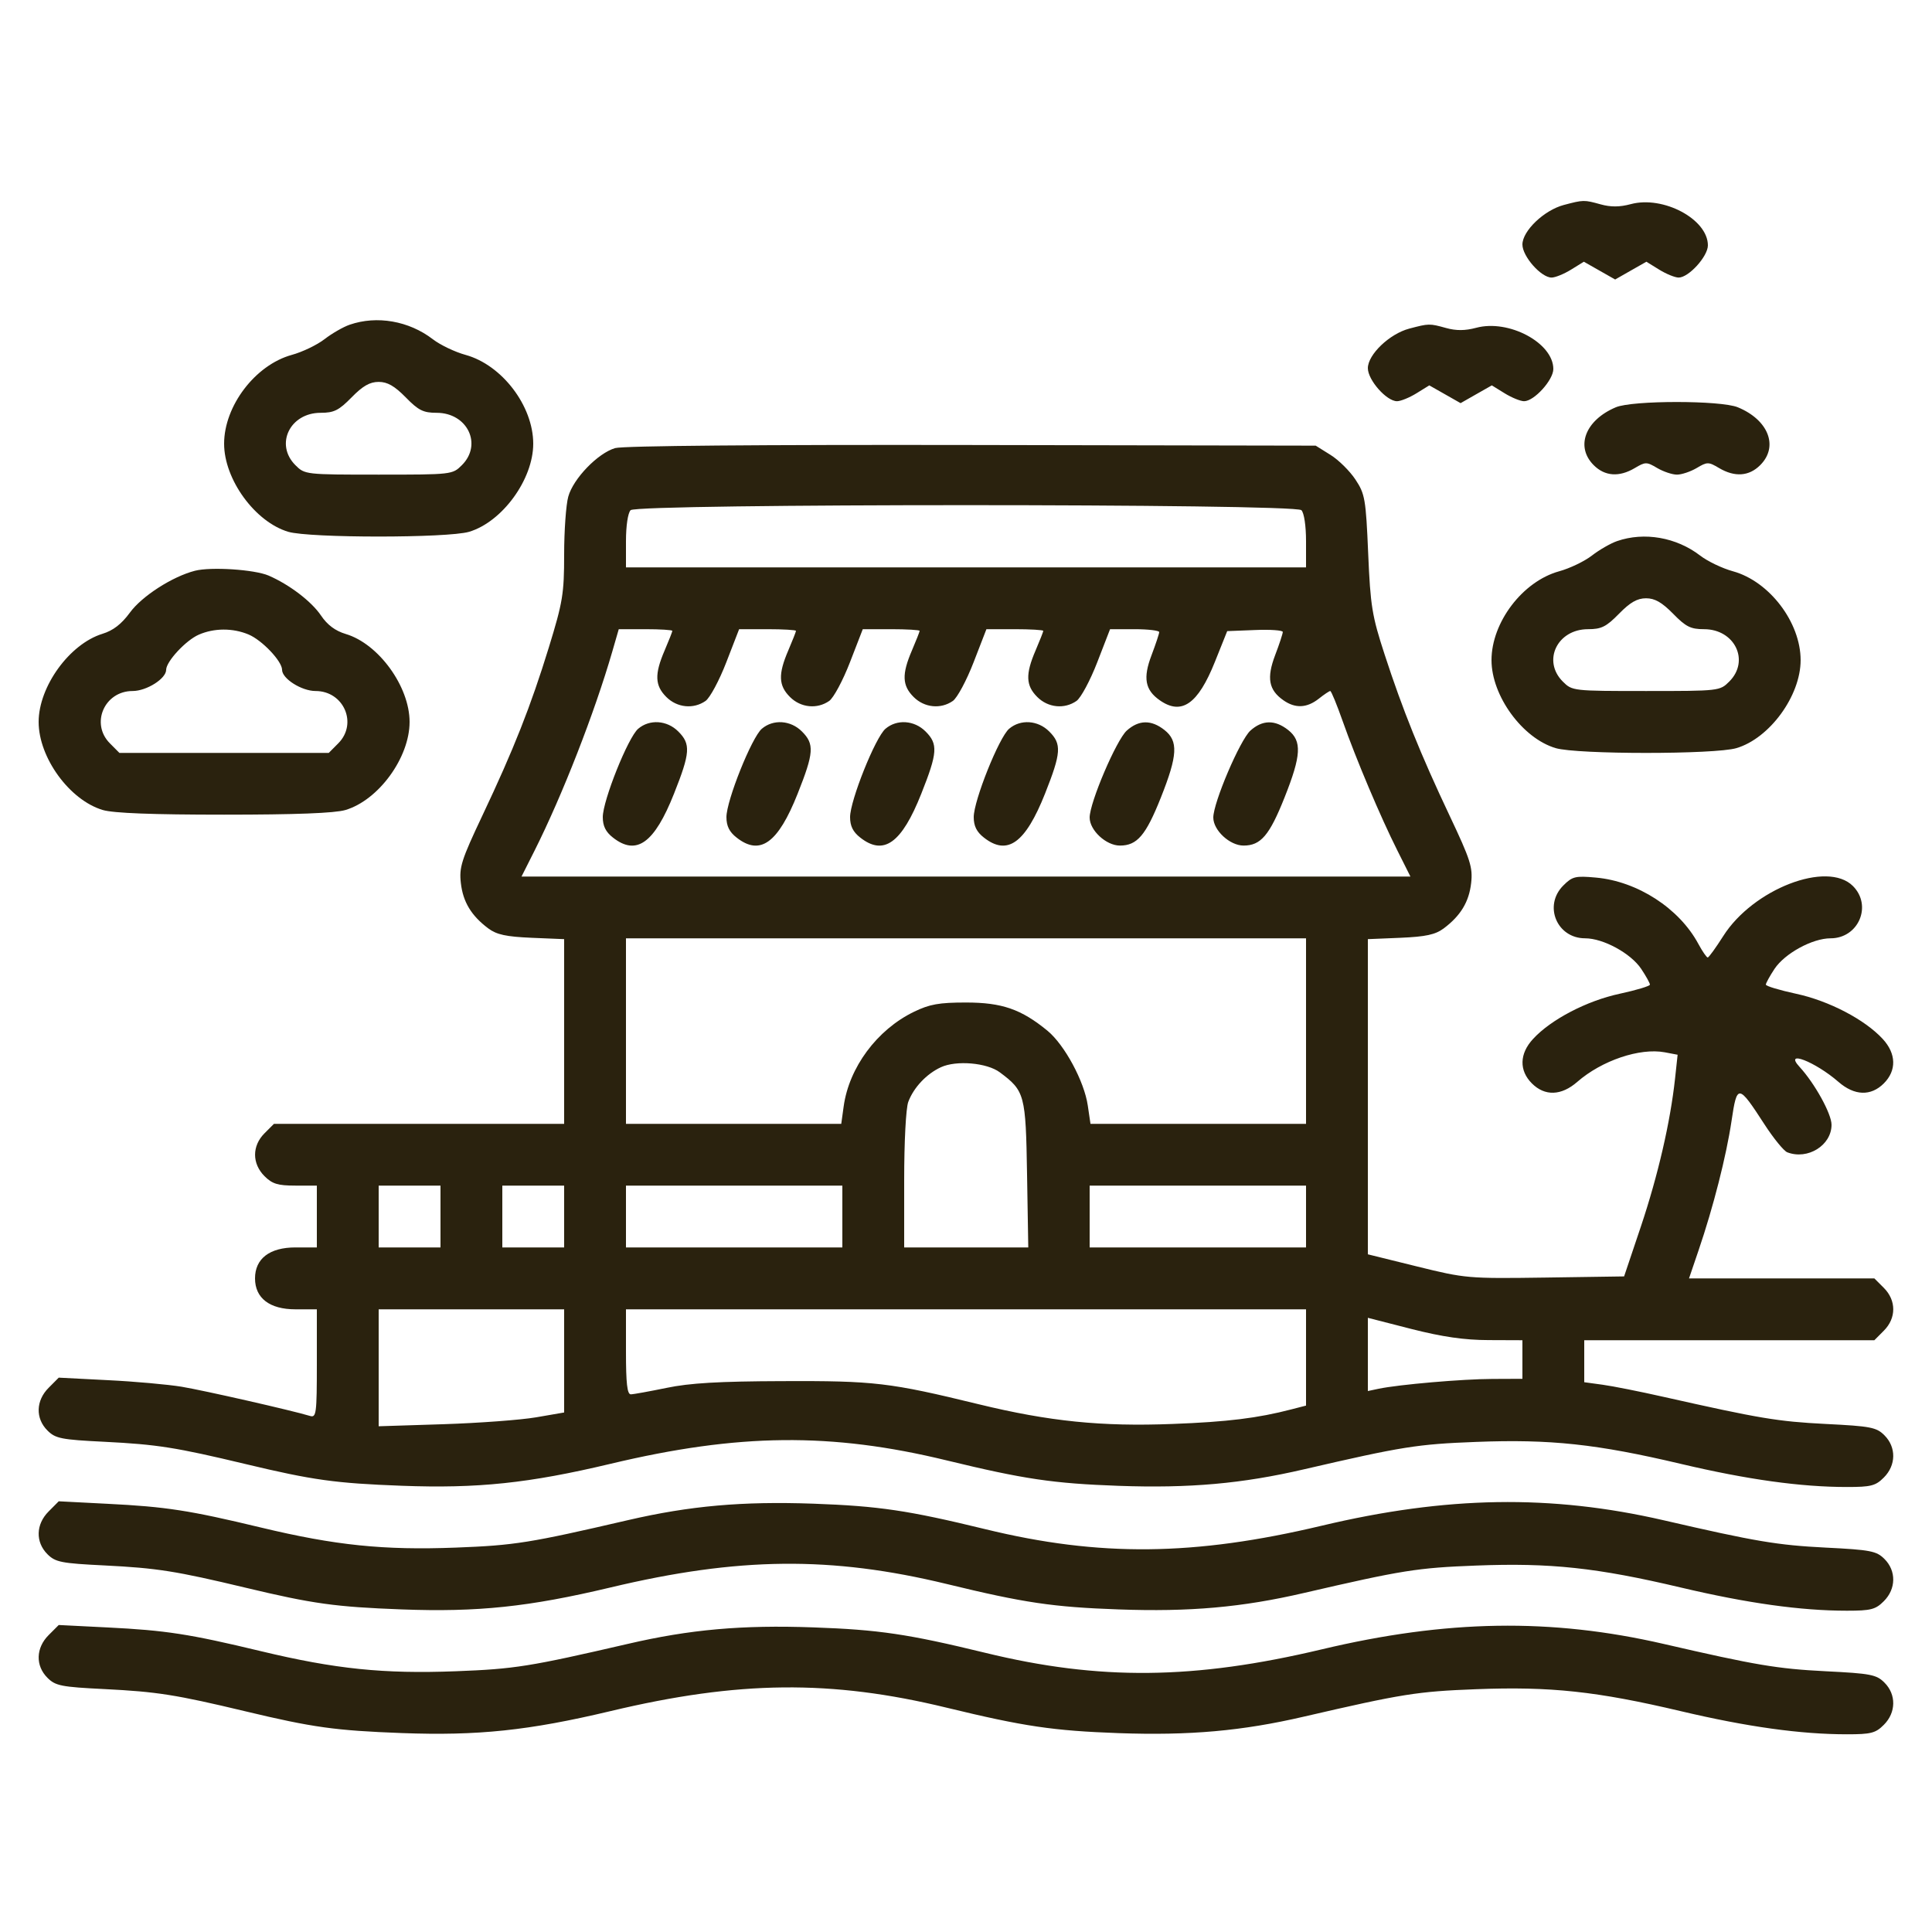 <svg width="30" height="30" viewBox="0 0 30 30" fill="none" xmlns="http://www.w3.org/2000/svg">
<path fill-rule="evenodd" clip-rule="evenodd" d="M24.282 3.183C23.976 3.264 23.64 3.586 23.64 3.797C23.64 3.981 23.93 4.31 24.093 4.31C24.149 4.31 24.285 4.255 24.395 4.187L24.594 4.064L24.837 4.202L25.08 4.34L25.322 4.202L25.565 4.064L25.764 4.187C25.874 4.255 26.01 4.31 26.066 4.31C26.222 4.31 26.52 3.981 26.52 3.81C26.52 3.404 25.827 3.034 25.322 3.17C25.15 3.216 25.011 3.217 24.854 3.173C24.597 3.102 24.588 3.102 24.282 3.183ZM5.43 5.042C5.331 5.076 5.155 5.177 5.04 5.266C4.924 5.356 4.695 5.466 4.53 5.511C3.964 5.667 3.48 6.303 3.48 6.89C3.48 7.445 3.961 8.105 4.477 8.258C4.811 8.356 6.948 8.356 7.283 8.258C7.798 8.105 8.28 7.445 8.28 6.89C8.28 6.303 7.795 5.667 7.23 5.511C7.065 5.466 6.835 5.356 6.72 5.267C6.35 4.983 5.853 4.896 5.43 5.042ZM21.882 5.103C21.576 5.184 21.24 5.506 21.24 5.717C21.24 5.901 21.53 6.23 21.693 6.23C21.749 6.23 21.885 6.175 21.995 6.107L22.194 5.984L22.437 6.122L22.68 6.26L22.922 6.122L23.165 5.984L23.364 6.107C23.474 6.175 23.61 6.23 23.666 6.23C23.822 6.23 24.12 5.901 24.12 5.73C24.12 5.324 23.427 4.954 22.922 5.09C22.75 5.136 22.611 5.137 22.454 5.093C22.197 5.022 22.188 5.022 21.882 5.103ZM6.3 6.17C6.498 6.373 6.573 6.41 6.78 6.41C7.258 6.41 7.495 6.901 7.172 7.223C7.026 7.369 7.016 7.37 5.88 7.37C4.743 7.37 4.733 7.369 4.587 7.223C4.265 6.901 4.501 6.41 4.979 6.41C5.186 6.41 5.261 6.373 5.46 6.17C5.633 5.993 5.743 5.93 5.88 5.93C6.016 5.93 6.126 5.993 6.3 6.17ZM25.091 6.324C24.616 6.524 24.459 6.935 24.747 7.223C24.92 7.396 25.142 7.412 25.385 7.268C25.55 7.17 25.569 7.17 25.734 7.268C25.83 7.324 25.967 7.37 26.04 7.37C26.112 7.37 26.25 7.324 26.345 7.268C26.51 7.17 26.529 7.17 26.694 7.268C26.938 7.412 27.159 7.396 27.332 7.223C27.622 6.934 27.461 6.52 26.984 6.324C26.718 6.215 25.35 6.215 25.091 6.324ZM9.552 6.958C9.284 7.036 8.901 7.432 8.824 7.712C8.789 7.837 8.76 8.242 8.76 8.611C8.76 9.221 8.738 9.351 8.523 10.051C8.241 10.967 7.979 11.632 7.488 12.669C7.166 13.35 7.128 13.468 7.156 13.711C7.189 14.005 7.319 14.22 7.583 14.417C7.712 14.513 7.859 14.545 8.254 14.562L8.76 14.583V16.017V17.451H6.507H4.254L4.107 17.598C3.912 17.793 3.912 18.068 4.107 18.263C4.228 18.384 4.314 18.41 4.587 18.41H4.92V18.89V19.37H4.587C4.187 19.37 3.96 19.544 3.96 19.851C3.96 20.157 4.187 20.331 4.587 20.331H4.92V21.174C4.92 21.951 4.911 22.016 4.815 21.987C4.532 21.901 3.163 21.59 2.82 21.533C2.605 21.498 2.088 21.451 1.671 21.431L0.912 21.392L0.756 21.549C0.556 21.748 0.548 22.025 0.737 22.213C0.861 22.337 0.95 22.355 1.622 22.388C2.44 22.429 2.731 22.475 3.81 22.733C4.859 22.984 5.205 23.032 6.24 23.071C7.418 23.115 8.212 23.032 9.48 22.73C11.466 22.256 12.908 22.241 14.7 22.677C15.904 22.969 16.352 23.035 17.37 23.072C18.473 23.111 19.287 23.039 20.25 22.815C21.775 22.462 22.005 22.425 22.92 22.39C24.075 22.345 24.797 22.423 26.1 22.731C27.134 22.975 27.961 23.09 28.68 23.09C29.051 23.09 29.124 23.072 29.252 22.943C29.443 22.753 29.447 22.473 29.262 22.288C29.138 22.163 29.049 22.146 28.347 22.111C27.604 22.073 27.328 22.027 25.83 21.69C25.467 21.608 25.041 21.523 24.885 21.502L24.6 21.463V21.137V20.811H26.852H29.105L29.252 20.663C29.447 20.468 29.447 20.193 29.252 19.998L29.105 19.851H27.666H26.227L26.375 19.416C26.604 18.745 26.806 17.951 26.887 17.407C26.973 16.828 26.991 16.83 27.398 17.458C27.54 17.677 27.7 17.873 27.753 17.893C28.07 18.015 28.44 17.785 28.44 17.465C28.44 17.294 28.178 16.821 27.943 16.566C27.693 16.294 28.186 16.485 28.547 16.799C28.796 17.016 29.051 17.024 29.252 16.823C29.452 16.623 29.446 16.362 29.235 16.133C28.958 15.832 28.399 15.54 27.889 15.431C27.631 15.375 27.42 15.312 27.42 15.289C27.42 15.267 27.481 15.156 27.555 15.044C27.715 14.804 28.143 14.57 28.425 14.57C28.859 14.57 29.076 14.062 28.772 13.758C28.374 13.359 27.221 13.805 26.758 14.536C26.643 14.717 26.535 14.866 26.518 14.868C26.501 14.869 26.435 14.774 26.371 14.655C26.074 14.104 25.427 13.685 24.781 13.627C24.462 13.598 24.416 13.609 24.275 13.75C23.963 14.061 24.174 14.57 24.614 14.57C24.896 14.57 25.324 14.804 25.484 15.044C25.559 15.156 25.62 15.267 25.62 15.289C25.62 15.312 25.408 15.375 25.15 15.431C24.64 15.54 24.081 15.832 23.805 16.133C23.593 16.362 23.587 16.623 23.787 16.823C23.988 17.024 24.244 17.016 24.492 16.799C24.873 16.467 25.463 16.268 25.85 16.34L26.05 16.378L26.01 16.749C25.937 17.422 25.746 18.249 25.481 19.041L25.219 19.82L23.994 19.838C22.794 19.855 22.755 19.851 22.005 19.666L21.24 19.477V17.03V14.583L21.745 14.562C22.14 14.545 22.287 14.513 22.417 14.417C22.68 14.22 22.811 14.005 22.844 13.711C22.871 13.468 22.833 13.35 22.511 12.669C22.058 11.712 21.779 11.019 21.501 10.165C21.305 9.564 21.28 9.414 21.245 8.593C21.209 7.746 21.195 7.67 21.047 7.446C20.959 7.313 20.785 7.141 20.659 7.063L20.43 6.92L15.09 6.91C11.826 6.904 9.673 6.922 9.552 6.958ZM20.208 7.922C20.25 7.964 20.28 8.165 20.28 8.402V8.81H15H9.72V8.402C9.72 8.165 9.75 7.964 9.792 7.922C9.896 7.818 20.103 7.818 20.208 7.922ZM25.11 8.402C25.011 8.436 24.835 8.537 24.72 8.626C24.604 8.716 24.375 8.826 24.21 8.871C23.644 9.027 23.16 9.663 23.16 10.251C23.16 10.805 23.641 11.465 24.157 11.617C24.491 11.716 26.628 11.716 26.963 11.617C27.478 11.465 27.96 10.805 27.96 10.251C27.96 9.663 27.475 9.027 26.91 8.871C26.745 8.826 26.515 8.716 26.4 8.627C26.03 8.343 25.533 8.256 25.11 8.402ZM3.026 8.863C2.674 8.954 2.202 9.258 2.016 9.514C1.886 9.691 1.757 9.791 1.59 9.842C1.079 10 0.6 10.662 0.6 11.21C0.6 11.765 1.081 12.425 1.597 12.578C1.764 12.627 2.37 12.65 3.48 12.65C4.589 12.65 5.195 12.627 5.363 12.578C5.878 12.425 6.36 11.765 6.36 11.21C6.36 10.66 5.879 9.997 5.37 9.845C5.206 9.796 5.083 9.704 4.984 9.557C4.836 9.338 4.494 9.078 4.172 8.938C3.952 8.843 3.274 8.799 3.026 8.863ZM25.98 9.53C26.178 9.733 26.253 9.77 26.46 9.77C26.938 9.77 27.175 10.261 26.852 10.583C26.706 10.729 26.696 10.73 25.56 10.73C24.424 10.73 24.413 10.729 24.267 10.583C23.945 10.261 24.181 9.77 24.659 9.77C24.866 9.77 24.941 9.733 25.14 9.53C25.313 9.353 25.423 9.29 25.56 9.29C25.696 9.29 25.806 9.353 25.98 9.53ZM3.859 9.852C4.069 9.94 4.38 10.267 4.38 10.401C4.38 10.538 4.683 10.73 4.9 10.73C5.339 10.73 5.558 11.237 5.252 11.543L5.105 11.691H3.48H1.854L1.707 11.543C1.401 11.237 1.621 10.73 2.059 10.73C2.276 10.73 2.58 10.538 2.58 10.401C2.58 10.272 2.886 9.942 3.087 9.855C3.325 9.751 3.615 9.75 3.859 9.852ZM10.44 9.796C10.44 9.809 10.386 9.947 10.32 10.101C10.162 10.469 10.168 10.645 10.347 10.823C10.514 10.99 10.769 11.015 10.956 10.884C11.024 10.836 11.169 10.566 11.278 10.284L11.477 9.77H11.918C12.161 9.77 12.36 9.782 12.36 9.796C12.36 9.809 12.306 9.947 12.24 10.101C12.082 10.469 12.088 10.645 12.267 10.823C12.434 10.99 12.689 11.015 12.876 10.884C12.944 10.836 13.089 10.566 13.198 10.284L13.397 9.77H13.838C14.081 9.77 14.28 9.782 14.28 9.796C14.28 9.809 14.226 9.947 14.16 10.101C14.002 10.469 14.008 10.645 14.187 10.823C14.354 10.99 14.609 11.015 14.796 10.884C14.864 10.836 15.009 10.566 15.118 10.284L15.317 9.77H15.758C16.001 9.77 16.2 9.782 16.2 9.796C16.2 9.809 16.146 9.947 16.08 10.101C15.922 10.469 15.928 10.645 16.107 10.823C16.274 10.99 16.529 11.015 16.716 10.884C16.784 10.836 16.929 10.566 17.038 10.284L17.237 9.77H17.618C17.828 9.77 18 9.791 18 9.815C18 9.84 17.946 10.002 17.881 10.174C17.746 10.528 17.78 10.714 18.009 10.874C18.348 11.111 18.602 10.934 18.865 10.277L19.056 9.8L19.488 9.783C19.725 9.773 19.92 9.787 19.919 9.813C19.919 9.839 19.866 10.002 19.8 10.174C19.666 10.528 19.7 10.714 19.929 10.874C20.113 11.003 20.292 10.995 20.476 10.851C20.56 10.784 20.641 10.73 20.656 10.73C20.672 10.73 20.758 10.94 20.848 11.195C21.057 11.788 21.436 12.685 21.698 13.206L21.901 13.611H15H8.098L8.302 13.206C8.733 12.347 9.231 11.072 9.508 10.116L9.608 9.77H10.024C10.252 9.77 10.44 9.782 10.44 9.796ZM9.91 11.316C9.753 11.449 9.36 12.431 9.36 12.688C9.36 12.826 9.405 12.918 9.518 13.006C9.883 13.293 10.161 13.093 10.466 12.324C10.719 11.688 10.728 11.553 10.532 11.358C10.357 11.183 10.087 11.165 9.91 11.316ZM11.83 11.316C11.673 11.449 11.28 12.431 11.28 12.688C11.28 12.826 11.325 12.918 11.438 13.006C11.803 13.293 12.081 13.093 12.386 12.324C12.639 11.688 12.648 11.553 12.452 11.358C12.277 11.183 12.007 11.165 11.83 11.316ZM13.75 11.316C13.593 11.449 13.2 12.431 13.2 12.688C13.2 12.826 13.245 12.918 13.358 13.006C13.723 13.293 14.001 13.093 14.306 12.324C14.559 11.688 14.568 11.553 14.372 11.358C14.197 11.183 13.927 11.165 13.75 11.316ZM15.67 11.316C15.513 11.449 15.12 12.431 15.12 12.688C15.12 12.826 15.165 12.918 15.278 13.006C15.643 13.293 15.921 13.093 16.227 12.324C16.479 11.688 16.488 11.553 16.292 11.358C16.117 11.183 15.847 11.165 15.67 11.316ZM17.496 11.345C17.335 11.491 16.92 12.462 16.92 12.695C16.92 12.893 17.176 13.13 17.39 13.13C17.657 13.13 17.792 12.972 18.026 12.384C18.287 11.728 18.299 11.506 18.081 11.335C17.877 11.174 17.683 11.177 17.496 11.345ZM19.416 11.345C19.255 11.491 18.84 12.462 18.84 12.695C18.84 12.893 19.096 13.13 19.31 13.13C19.577 13.13 19.712 12.972 19.946 12.384C20.207 11.728 20.219 11.506 20.002 11.335C19.797 11.174 19.603 11.177 19.416 11.345ZM20.28 16.011V17.451H18.607H16.933L16.891 17.166C16.836 16.79 16.531 16.225 16.266 16.006C15.858 15.671 15.559 15.567 15 15.567C14.582 15.567 14.435 15.593 14.19 15.712C13.618 15.99 13.183 16.576 13.1 17.183L13.063 17.451H11.391H9.72V16.011V14.57H15H20.28V16.011ZM15.525 16.651C15.913 16.94 15.928 16.996 15.948 18.235L15.967 19.37H15.003H14.04V18.324C14.04 17.729 14.067 17.206 14.104 17.109C14.188 16.886 14.387 16.675 14.61 16.572C14.849 16.461 15.326 16.502 15.525 16.651ZM6.84 18.89V19.37H6.36H5.88V18.89V18.41H6.36H6.84V18.89ZM8.76 18.89V19.37H8.28H7.8V18.89V18.41H8.28H8.76V18.89ZM13.08 18.89V19.37H11.4H9.72V18.89V18.41H11.4H13.08V18.89ZM20.28 18.89V19.37H18.6H16.92V18.89V18.41H18.6H20.28V18.89ZM8.76 21.132V21.933L8.325 22.008C8.085 22.049 7.437 22.097 6.885 22.115L5.88 22.147V21.239V20.331H7.32H8.76V21.132ZM20.28 21.078V21.826L20.055 21.884C19.53 22.021 19.057 22.079 18.21 22.111C17.102 22.154 16.295 22.072 15.197 21.805C13.815 21.468 13.578 21.44 12.15 21.446C11.167 21.449 10.707 21.476 10.35 21.551C10.086 21.605 9.836 21.651 9.795 21.651C9.739 21.651 9.72 21.479 9.72 20.991V20.331H15H20.28V21.078ZM23.115 20.809L23.64 20.811V21.11V21.41L23.175 21.412C22.711 21.413 21.718 21.499 21.405 21.565L21.24 21.6V21.032V20.463L21.915 20.636C22.4 20.759 22.737 20.808 23.115 20.809ZM0.756 23.469C0.556 23.668 0.548 23.945 0.737 24.134C0.861 24.257 0.95 24.275 1.622 24.308C2.44 24.349 2.731 24.395 3.81 24.653C4.859 24.904 5.205 24.952 6.24 24.991C7.418 25.035 8.212 24.952 9.48 24.65C11.466 24.176 12.908 24.162 14.7 24.596C15.904 24.889 16.352 24.955 17.37 24.991C18.473 25.031 19.287 24.959 20.25 24.735C21.775 24.382 22.005 24.345 22.92 24.31C24.075 24.265 24.797 24.343 26.1 24.651C27.134 24.895 27.961 25.011 28.68 25.011C29.051 25.011 29.124 24.992 29.252 24.863C29.443 24.673 29.447 24.392 29.262 24.208C29.138 24.084 29.049 24.066 28.347 24.031C27.598 23.993 27.263 23.937 25.83 23.606C24.083 23.204 22.461 23.23 20.52 23.692C18.544 24.162 17.071 24.177 15.3 23.745C14.099 23.453 13.649 23.386 12.63 23.349C11.526 23.31 10.712 23.382 9.75 23.605C8.224 23.959 7.994 23.996 7.08 24.031C5.957 24.074 5.207 23.997 4.05 23.719C2.939 23.452 2.575 23.396 1.671 23.351L0.912 23.312L0.756 23.469ZM0.756 25.389C0.556 25.588 0.548 25.865 0.737 26.053C0.861 26.177 0.95 26.195 1.622 26.228C2.44 26.269 2.731 26.315 3.81 26.573C4.859 26.824 5.205 26.872 6.24 26.911C7.418 26.955 8.212 26.872 9.48 26.57C11.466 26.096 12.908 26.081 14.7 26.517C15.904 26.809 16.352 26.875 17.37 26.912C18.473 26.951 19.287 26.879 20.25 26.655C21.775 26.302 22.005 26.265 22.92 26.23C24.075 26.185 24.797 26.263 26.1 26.571C27.134 26.815 27.961 26.93 28.68 26.93C29.051 26.93 29.124 26.912 29.252 26.783C29.443 26.593 29.447 26.312 29.262 26.128C29.138 26.003 29.049 25.986 28.347 25.951C27.598 25.913 27.263 25.857 25.83 25.526C24.083 25.124 22.461 25.15 20.52 25.612C18.544 26.082 17.071 26.097 15.3 25.665C14.099 25.373 13.649 25.306 12.63 25.27C11.526 25.23 10.712 25.302 9.75 25.526C8.224 25.879 7.994 25.916 7.08 25.951C5.957 25.994 5.207 25.917 4.05 25.639C2.939 25.372 2.575 25.316 1.671 25.271L0.912 25.233L0.756 25.389Z" fill="#2A220E"/>
</svg>
